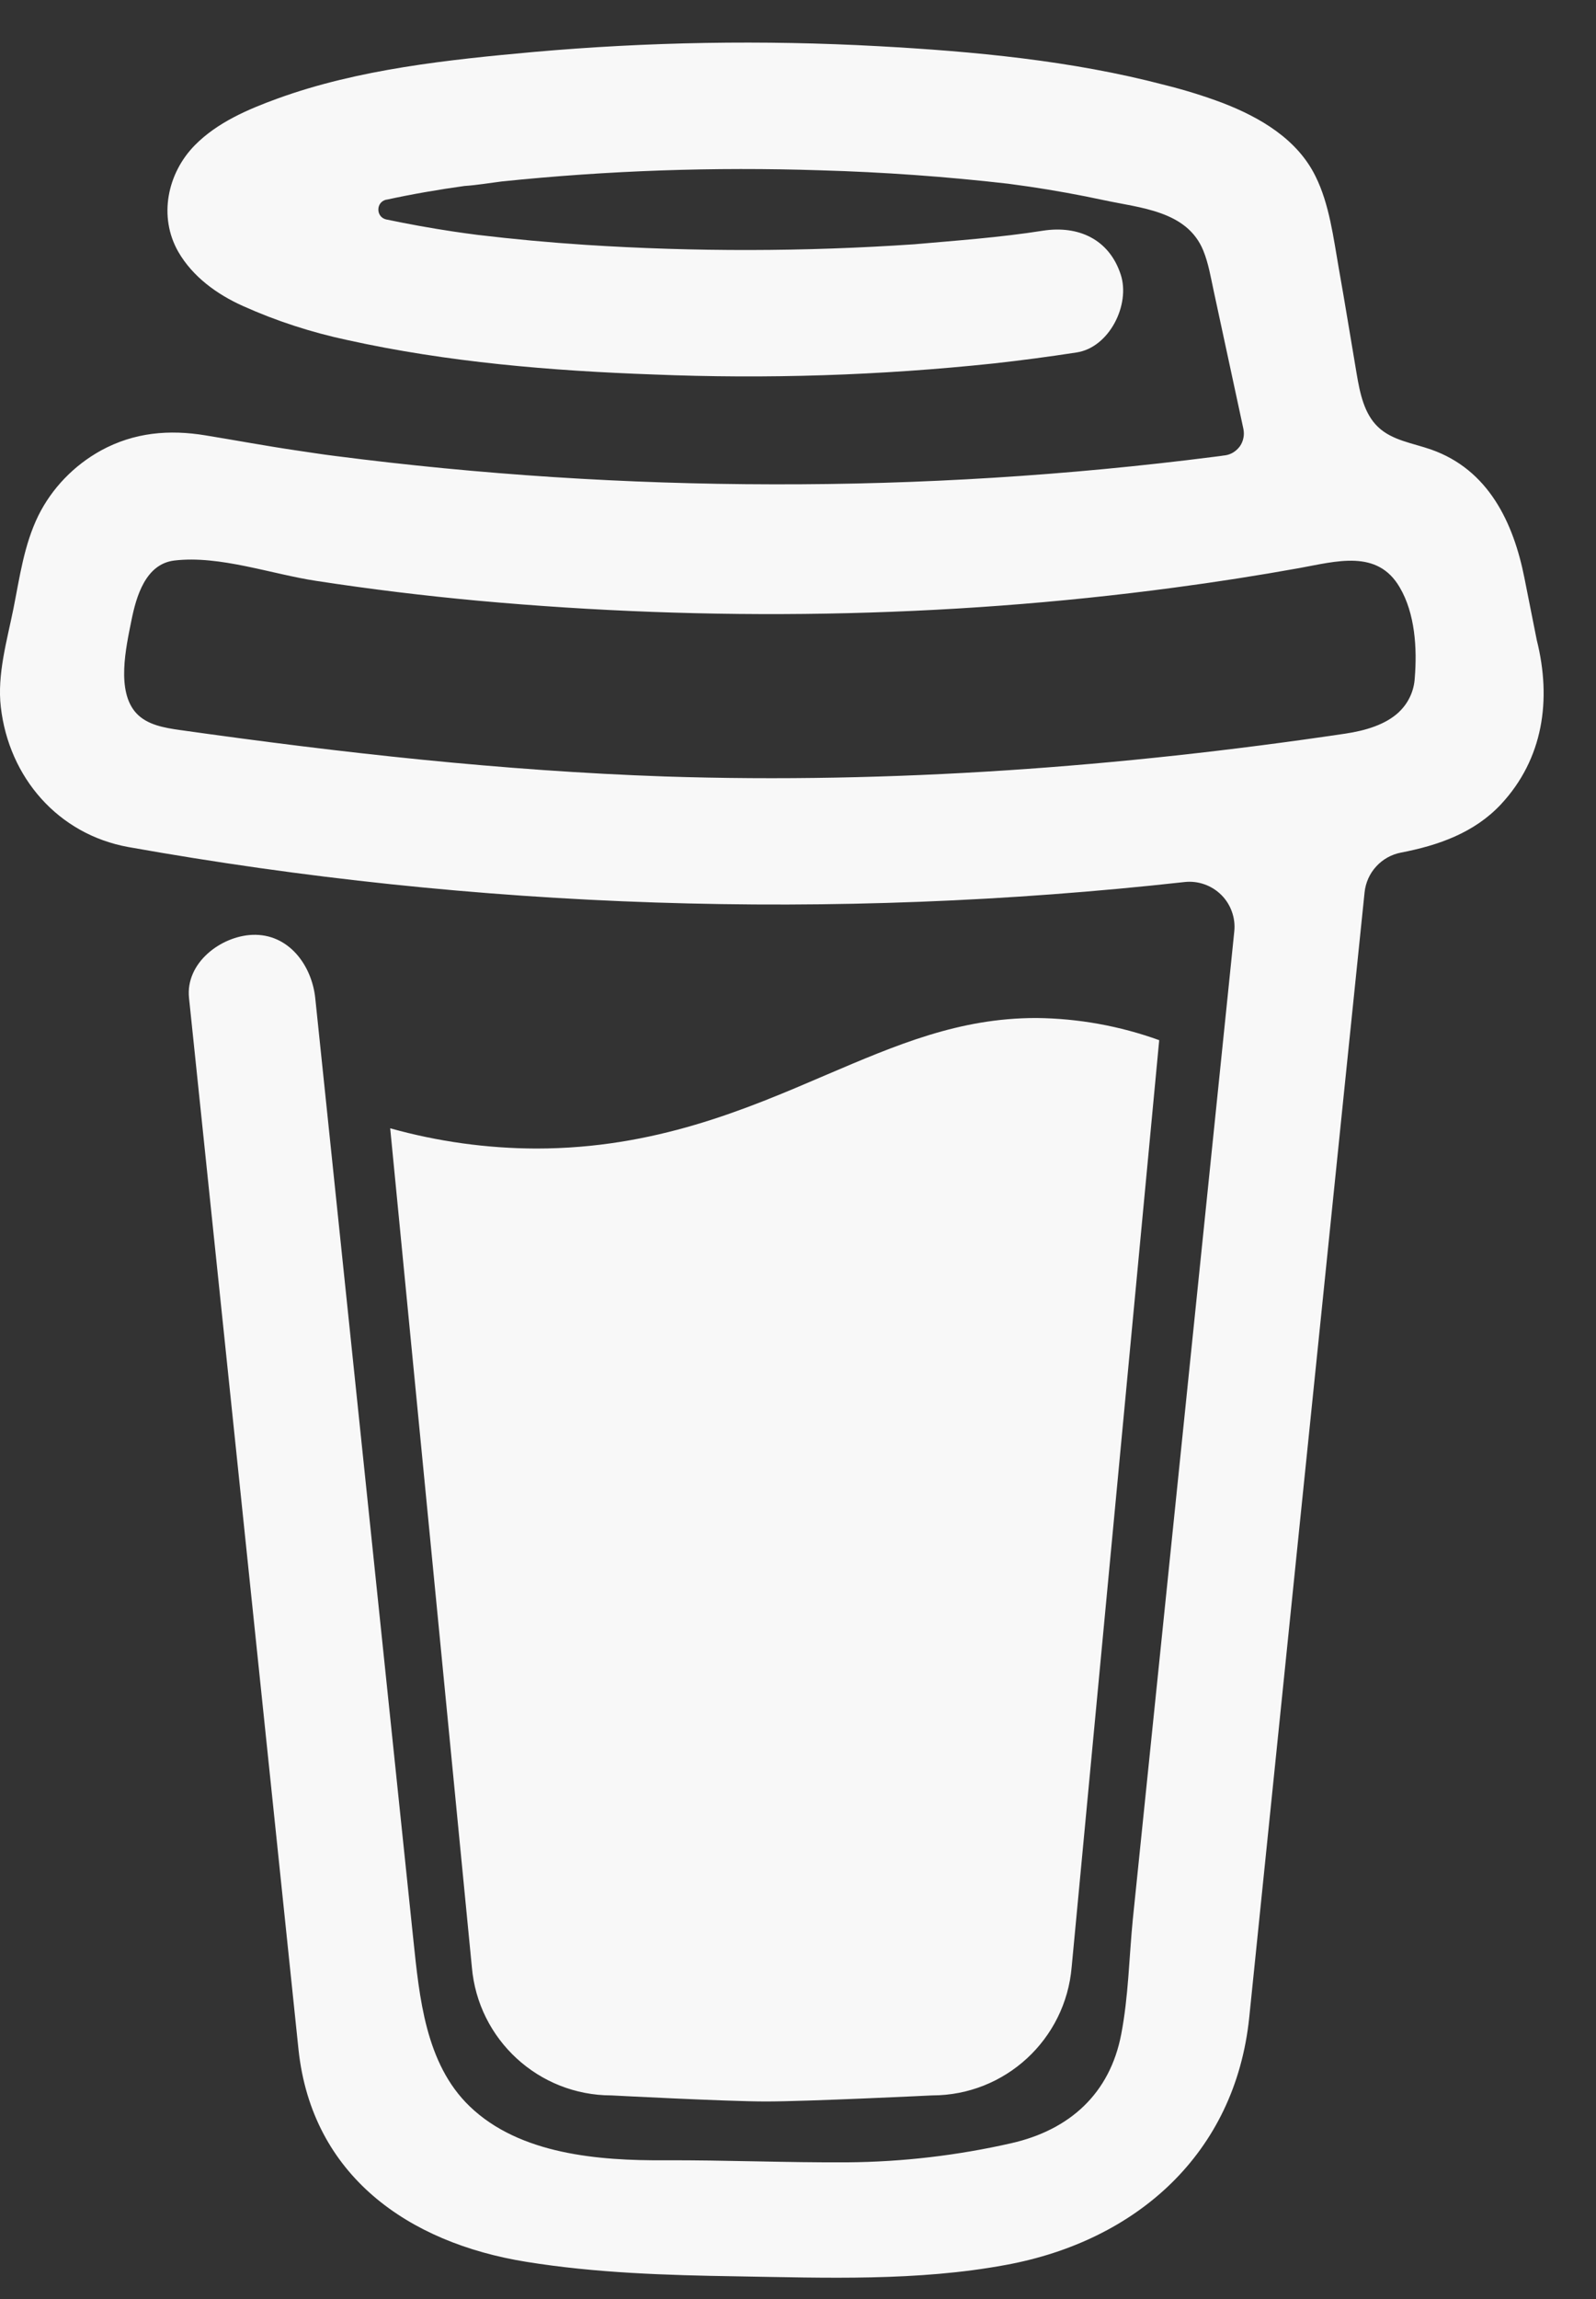 <svg width="25" height="36" viewBox="0 0 25 36" fill="none" xmlns="http://www.w3.org/2000/svg">
<rect x="0" y="0" width="25" height="36" fill="#333333" stroke="none"/>
<path d="M24.072 10.022L23.879 9.051C23.706 8.179 23.314 7.355 22.419 7.04C22.132 6.939 21.807 6.897 21.588 6.688C21.367 6.48 21.302 6.154 21.251 5.854C21.157 5.303 21.069 4.751 20.971 4.202C20.888 3.728 20.823 3.195 20.607 2.762C20.322 2.179 19.736 1.838 19.154 1.613C18.856 1.501 18.551 1.407 18.241 1.33C16.783 0.947 15.252 0.805 13.754 0.723C11.955 0.625 10.152 0.655 8.358 0.814C7.024 0.935 5.616 1.082 4.348 1.543C3.884 1.712 3.405 1.916 3.052 2.274C2.619 2.714 2.479 3.397 2.794 3.945C3.019 4.334 3.4 4.61 3.804 4.791C4.329 5.027 4.878 5.205 5.441 5.325C7.009 5.672 8.634 5.807 10.235 5.864C12.011 5.937 13.789 5.879 15.558 5.692C15.994 5.644 16.43 5.586 16.865 5.519C17.378 5.44 17.708 4.77 17.556 4.302C17.375 3.744 16.889 3.528 16.34 3.612C15.66 3.72 14.94 3.77 14.324 3.825C12.608 3.942 10.885 3.945 9.167 3.834C8.604 3.797 8.041 3.745 7.48 3.678C7.355 3.663 7.218 3.642 7.104 3.626C6.749 3.573 6.398 3.509 6.048 3.436C5.886 3.397 5.886 3.166 6.048 3.127H6.055C6.459 3.039 6.868 2.969 7.277 2.912H7.28C7.471 2.899 7.664 2.866 7.855 2.842C9.514 2.67 11.184 2.612 12.851 2.667C13.834 2.695 14.816 2.765 15.793 2.877L16.125 2.923C16.515 2.981 16.902 3.051 17.289 3.134C17.861 3.258 18.594 3.299 18.849 3.925C18.93 4.124 18.966 4.345 19.011 4.553L19.477 6.717C19.486 6.764 19.487 6.812 19.477 6.858C19.468 6.905 19.449 6.949 19.422 6.988C19.394 7.026 19.359 7.059 19.319 7.084C19.278 7.109 19.233 7.125 19.186 7.131H19.182C19.128 7.14 19.073 7.146 19.019 7.153C16.725 7.446 14.414 7.59 12.102 7.584C9.81 7.581 7.521 7.433 5.249 7.14C5.045 7.115 4.821 7.079 4.641 7.053C4.165 6.983 3.694 6.895 3.222 6.818C2.649 6.723 2.102 6.771 1.584 7.053C1.161 7.286 0.815 7.642 0.6 8.075C0.375 8.536 0.309 9.038 0.21 9.533C0.11 10.029 -0.047 10.565 0.013 11.073C0.14 12.172 0.907 13.064 2.011 13.264C7.471 14.238 13.041 14.423 18.553 13.812C18.658 13.8 18.764 13.812 18.864 13.847C18.963 13.881 19.054 13.938 19.129 14.012C19.204 14.086 19.261 14.176 19.296 14.275C19.332 14.374 19.345 14.48 19.334 14.585L19.23 15.602L17.745 30.05C17.686 30.648 17.677 31.263 17.563 31.854C17.385 32.783 16.757 33.353 15.839 33.561C14.998 33.752 14.14 33.853 13.278 33.86C12.322 33.866 11.368 33.824 10.411 33.828C9.392 33.834 8.142 33.741 7.356 32.982C6.663 32.315 6.569 31.27 6.474 30.367L5.408 20.14L4.938 15.628C4.884 15.116 4.521 14.614 3.949 14.639C3.459 14.661 2.902 15.077 2.961 15.629L3.293 18.816L4.677 32.105C4.891 34.065 6.389 35.12 8.244 35.418C9.326 35.593 10.436 35.628 11.536 35.645C12.944 35.669 14.368 35.723 15.753 35.467C17.807 35.091 19.348 33.72 19.568 31.593C20.064 26.733 20.564 21.875 21.062 17.016L21.375 13.973C21.391 13.822 21.454 13.68 21.557 13.568C21.659 13.456 21.795 13.38 21.944 13.351C22.53 13.238 23.092 13.042 23.51 12.596C24.174 11.884 24.307 10.958 24.072 10.022ZM21.916 11.148C21.705 11.348 21.387 11.441 21.073 11.488C17.55 12.011 13.977 12.275 10.416 12.159C7.867 12.071 5.345 11.788 2.822 11.432C2.574 11.397 2.307 11.352 2.137 11.17C1.816 10.825 1.975 10.134 2.058 9.719C2.134 9.339 2.28 8.83 2.733 8.777C3.439 8.693 4.259 8.992 4.959 9.097C5.8 9.226 6.644 9.329 7.492 9.407C11.108 9.736 14.787 9.684 18.389 9.202C19.045 9.115 19.7 9.013 20.35 8.896C20.932 8.791 21.575 8.596 21.925 9.197C22.167 9.606 22.199 10.155 22.161 10.617C22.15 10.819 22.062 11.009 21.915 11.148H21.916ZM12.934 16.835C11.677 17.375 10.251 17.985 8.4 17.985C7.627 17.983 6.857 17.876 6.112 17.668L7.391 30.799C7.486 31.937 8.437 32.812 9.579 32.812C9.579 32.812 11.391 32.907 11.997 32.907C12.649 32.907 14.601 32.812 14.601 32.812C15.743 32.812 16.692 31.937 16.787 30.799L18.158 16.288C17.54 16.065 16.888 15.947 16.23 15.941C15.026 15.941 14.056 16.356 12.934 16.835Z" fill="#F8F8F8"/>
</svg>
